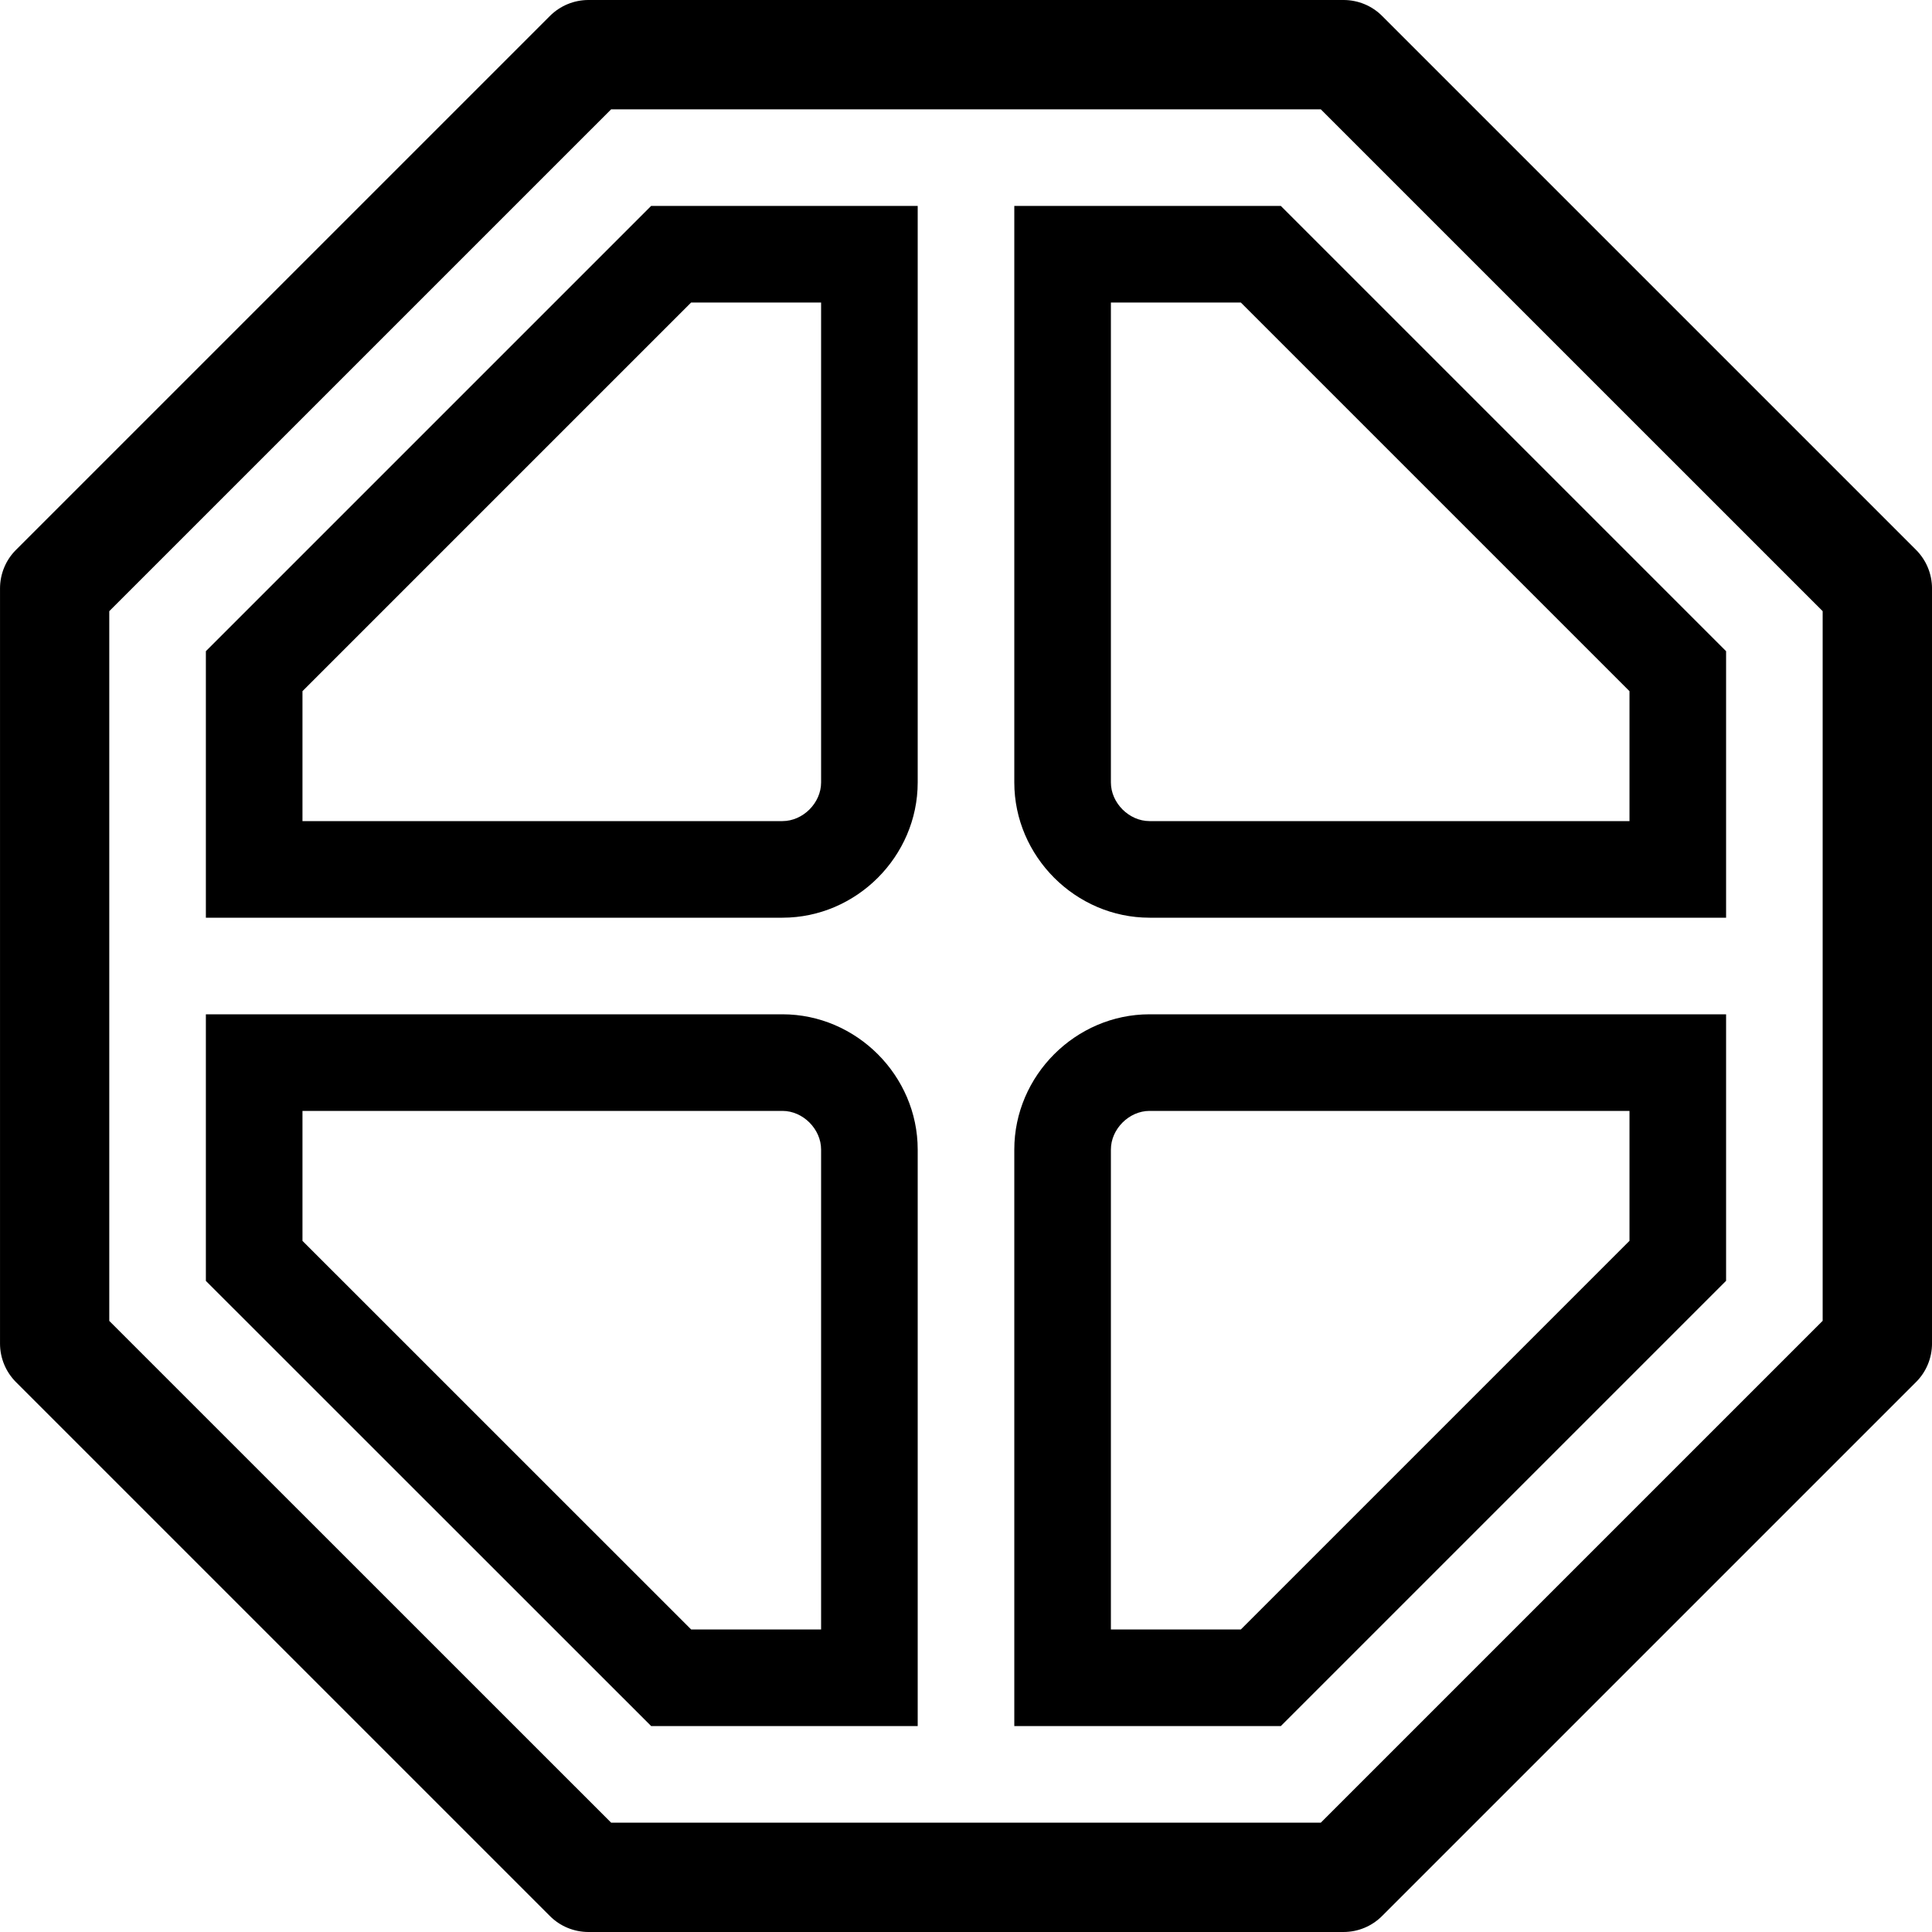 <svg width="100" height="100" version="1.1" viewBox="0 0 100 100" xmlns="http://www.w3.org/2000/svg"><path d="m33.703 10.658-23.047 23.047v13.795h29.844c3.826 0 7-3.174 7-7v-29.842h-13.797zm18.797 0v29.842c0 3.826 3.174 7 7 7h29.842v-13.795l-23.047-23.047h-13.795zm-16.727 5h6.727v24.842c0 1.061-0.939 2-2 2h-24.844v-6.725l20.117-20.117zm21.727 0h6.725l20.117 20.117v6.725h-24.842c-1.061 0-2-0.939-2-2v-24.842zm-46.844 36.842v13.799l23.049 23.043h13.795v-29.842c0-3.826-3.174-7-7-7h-29.844zm48.844 0c-3.826 0-7 3.174-7 7v29.842h13.795l23.047-23.047v-13.795h-29.842zm-43.844 5h24.844c1.061 0 2 0.939 2 2v24.842h-6.725l-20.119-20.115v-6.727zm43.844 0h24.842v6.725l-20.117 20.117h-6.725v-24.842c0-1.061 0.939-2 2-2z"/><path d="m69.536 100h-39.075c-0.749 0-1.471-0.296-1.998-0.827l-27.635-27.634c-0.531-0.531-0.827-1.249-0.827-1.998v-39.082c0-0.749 0.296-1.471 0.827-1.998l27.635-27.634c0.531-0.531 1.249-0.827 1.998-0.827h39.08c0.749 0 1.471 0.296 1.998 0.827l27.635 27.634c0.531 0.531 0.827 1.249 0.827 1.998v39.078c0 0.749-0.296 1.471-0.827 1.998l-27.635 27.634c-0.531 0.535-1.249 0.831-2.002 0.831zm-37.904-5.659h36.733l25.976-25.975v-36.732l-25.976-25.975h-36.733l-25.976 25.975v36.736z"/></svg>
